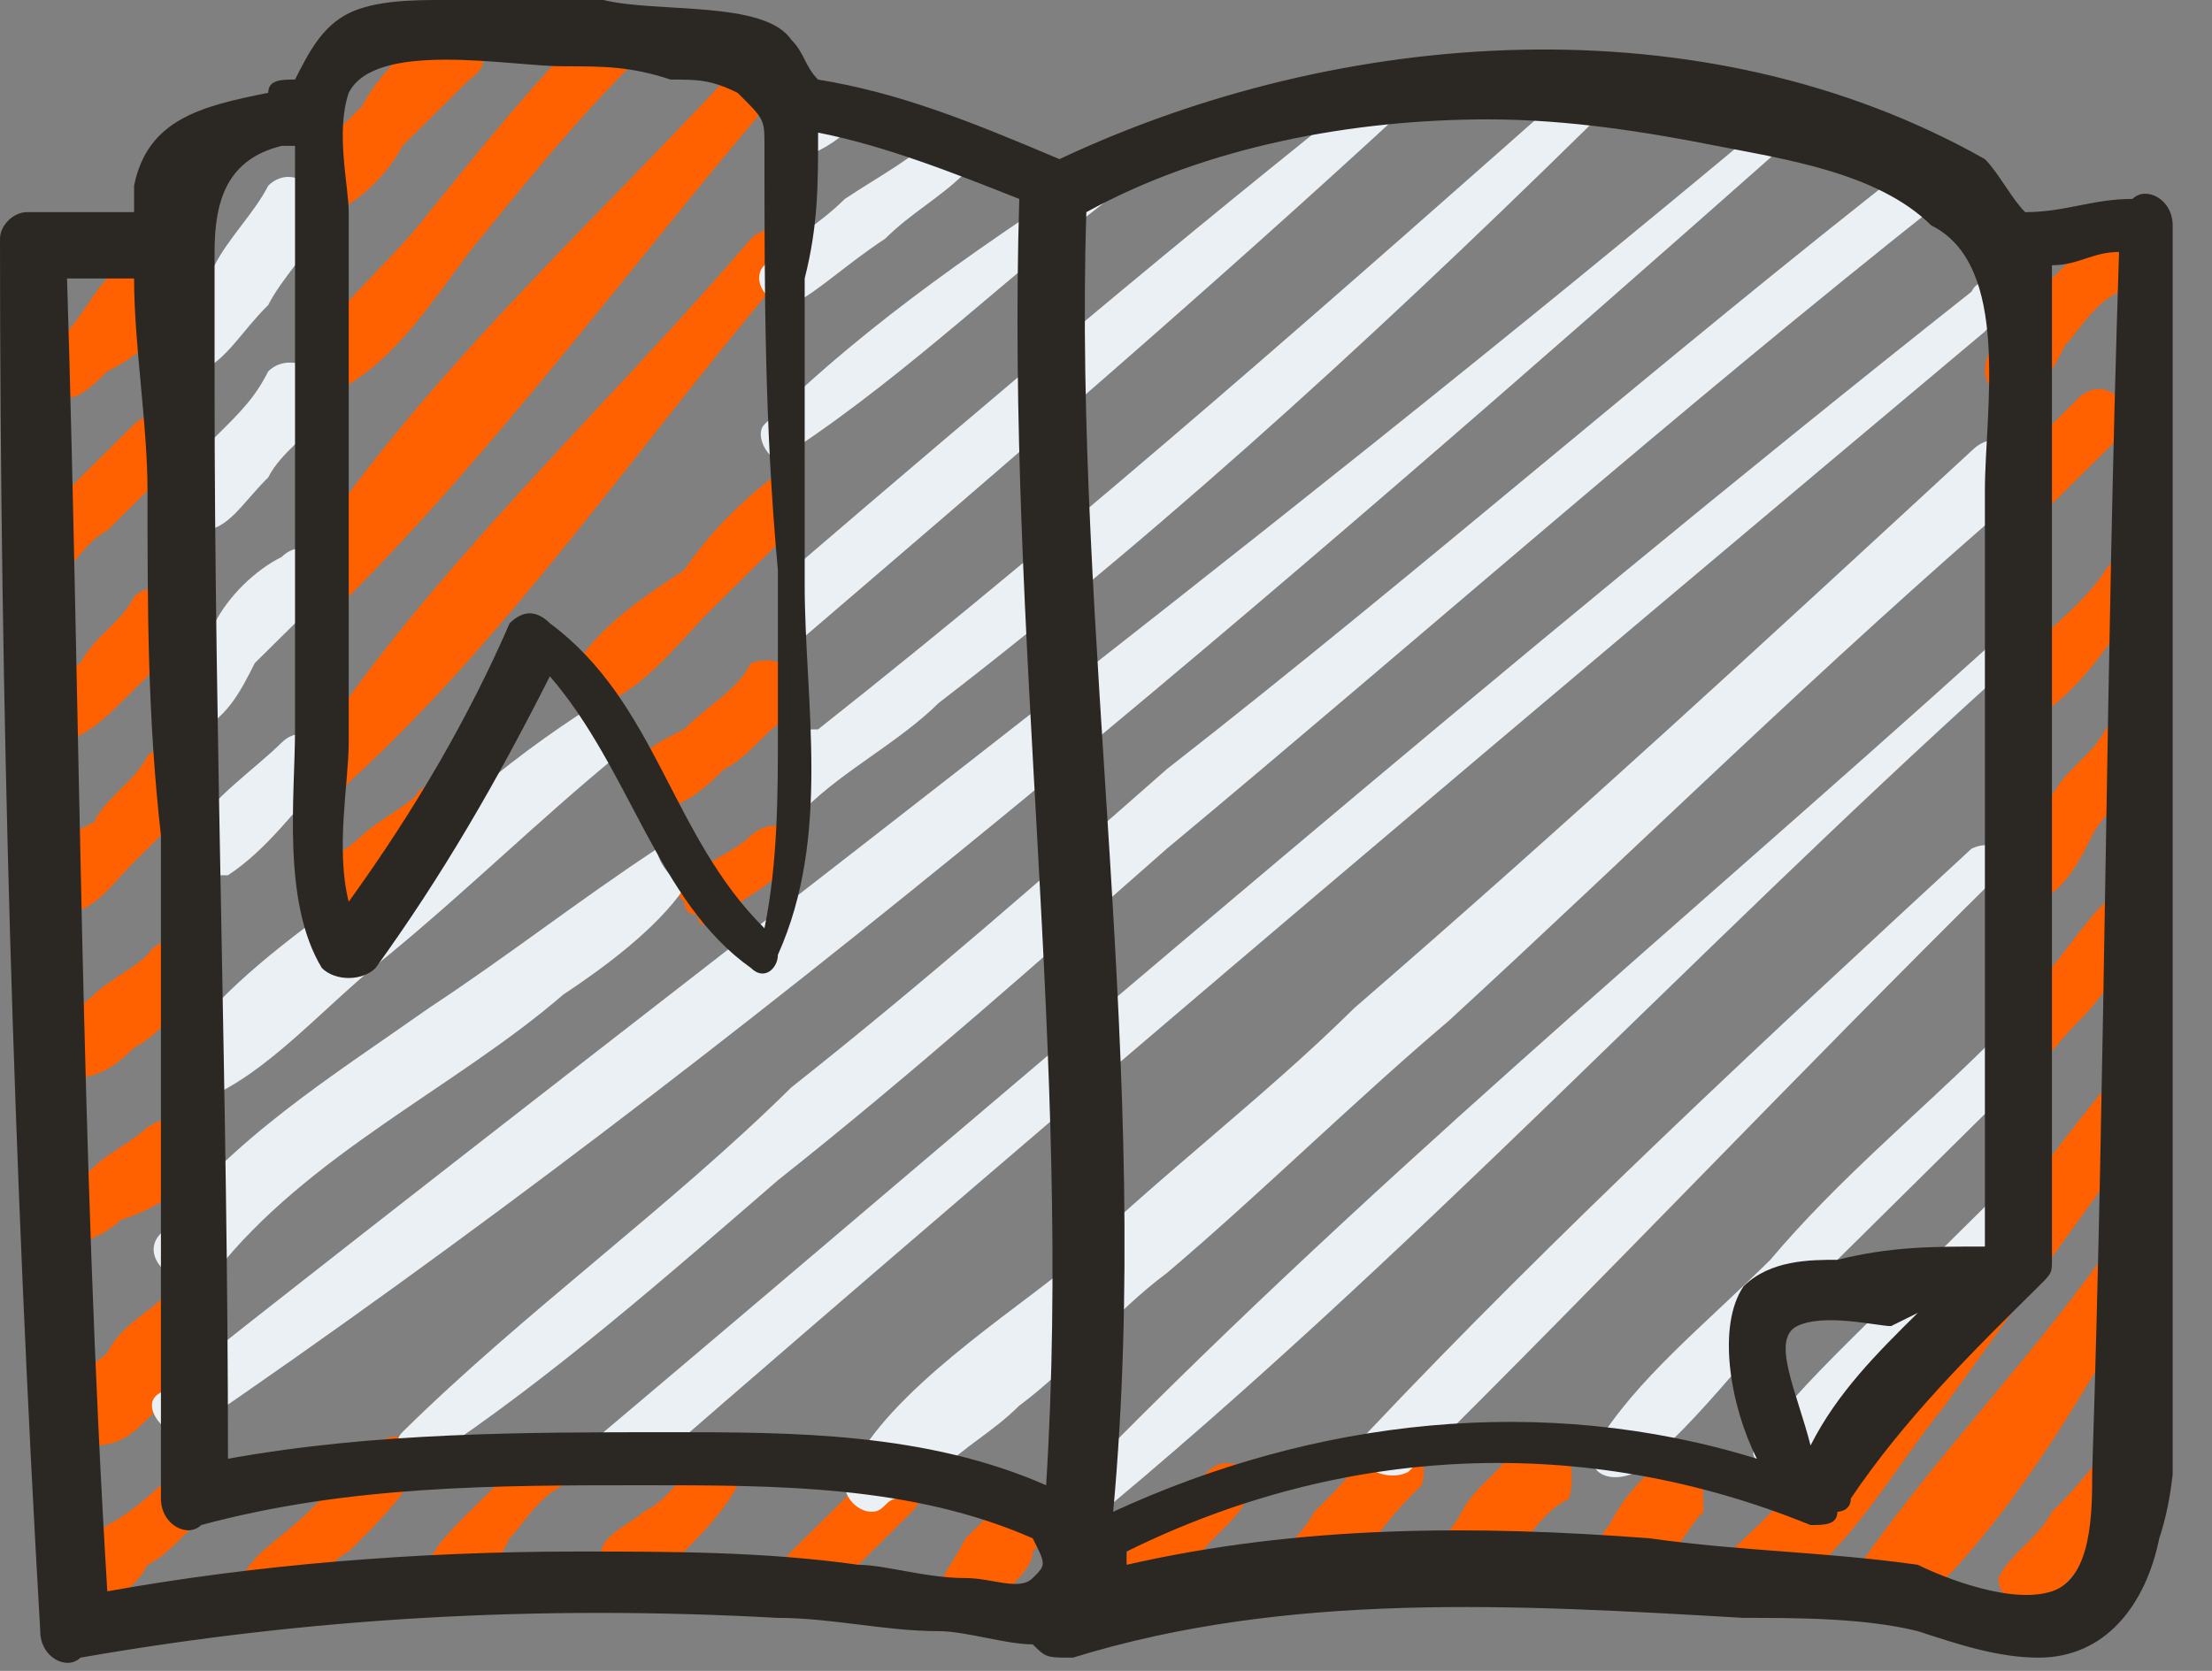 <svg width="45" height="34" viewBox="0 0 45 34" fill="none" xmlns="http://www.w3.org/2000/svg">
<rect x="0" y="0" width="45" height="34" fill="#808080" stroke="none"/>
<g clip-path="url(#clip0)">
<path fill-rule="evenodd" clip-rule="evenodd" d="M2.183 5.667C1.91 5.937 1.637 6.476 1.364 6.746C1.092 7.016 0.819 7.286 0.546 7.556C0.546 7.826 0.546 8.095 0.546 8.095C0.819 8.365 1.092 8.365 1.364 8.095C1.637 8.095 1.91 7.826 2.183 7.556C2.729 7.286 3.001 7.016 3.274 6.746C3.82 6.207 3.001 5.127 2.183 5.667Z" fill="#FF6000"/>
<path fill-rule="evenodd" clip-rule="evenodd" d="M2.728 8.635C2.182 9.175 1.909 9.444 1.364 9.984C1.091 10.254 0.545 10.794 0.272 11.333C0.272 11.603 0.545 11.873 0.818 11.873C1.364 11.873 1.637 11.063 2.182 10.794L3.547 9.444C4.092 8.905 3.274 8.095 2.728 8.635Z" fill="#FF6000"/>
<path fill-rule="evenodd" clip-rule="evenodd" d="M2.729 12.143C2.456 12.682 1.91 12.952 1.637 13.492C1.091 13.762 0.546 14.032 0.819 14.841C0.819 15.111 1.091 15.111 1.091 15.111C1.637 15.111 2.183 14.571 2.456 14.302C3.001 13.762 3.274 13.492 3.82 12.952C4.366 12.413 3.274 11.603 2.729 12.143Z" fill="#FF6000"/>
<path fill-rule="evenodd" clip-rule="evenodd" d="M3.002 15.381C2.729 15.921 2.183 16.191 1.91 16.73C1.365 17 0.819 17.27 0.546 17.81C0.273 18.349 0.819 18.889 1.092 18.619C1.91 18.619 2.183 18.079 2.729 17.54C3.002 17.27 3.547 16.73 4.093 16.191C4.366 15.651 3.547 14.841 3.002 15.381Z" fill="#FF6000"/>
<path fill-rule="evenodd" clip-rule="evenodd" d="M3.001 19.429C2.728 19.698 2.183 19.968 1.91 20.238C1.637 20.508 1.091 20.778 0.818 21.318C0.818 21.587 0.818 21.857 1.091 21.857C1.91 22.127 2.455 21.587 2.728 21.318C3.274 21.048 3.547 20.508 4.092 20.238C4.638 19.698 3.547 18.619 3.001 19.429Z" fill="#FF6000"/>
<path fill-rule="evenodd" clip-rule="evenodd" d="M3.001 22.936C2.728 23.206 2.183 23.476 1.91 23.746C1.364 24.286 0.818 24.286 0.818 24.825C0.818 25.095 0.818 25.365 1.091 25.365C1.637 25.365 2.183 25.095 2.455 24.825C3.274 24.555 3.547 24.286 4.092 23.746C4.638 23.206 3.82 22.397 3.001 22.936Z" fill="#FF6000"/>
<path fill-rule="evenodd" clip-rule="evenodd" d="M4.093 26.714C4.093 26.444 3.547 26.175 3.274 26.444C3.001 26.714 2.456 26.984 2.183 27.524C1.91 27.794 1.364 28.064 1.364 28.603C1.092 29.143 1.637 29.413 1.91 29.413C2.456 29.413 2.729 29.143 3.001 28.873C3.274 28.603 3.82 28.333 4.093 28.064C4.366 27.524 4.366 26.984 4.093 26.714Z" fill="#FF6000"/>
<path fill-rule="evenodd" clip-rule="evenodd" d="M3.547 29.952C3.274 30.222 2.729 30.762 2.183 31.032C1.91 31.302 1.092 31.571 1.364 32.111C1.364 32.381 1.637 32.651 1.637 32.651C2.183 32.651 2.729 32.381 3.002 31.841C3.547 31.571 3.82 31.032 4.366 30.762C5.184 30.222 4.093 29.413 3.547 29.952Z" fill="#FF6000"/>
<path fill-rule="evenodd" clip-rule="evenodd" d="M7.64 29.413C7.094 29.952 6.548 30.492 6.275 30.762C5.73 31.302 5.184 31.572 4.911 32.111C4.911 32.381 5.184 32.921 5.457 32.651C6.275 32.651 6.548 31.841 7.094 31.572C7.64 31.032 8.185 30.492 8.458 29.952C9.004 29.683 8.185 28.873 7.64 29.413Z" fill="#FF6000"/>
<path fill-rule="evenodd" clip-rule="evenodd" d="M10.64 29.683C10.367 29.953 9.822 30.492 9.549 30.762C9.276 31.032 8.73 31.572 8.73 31.841C8.73 32.111 9.003 32.651 9.276 32.381C9.822 32.381 10.095 31.841 10.367 31.302C10.64 31.032 10.913 30.492 11.459 30.222C12.005 29.953 11.186 29.143 10.64 29.683Z" fill="#FF6000"/>
<path fill-rule="evenodd" clip-rule="evenodd" d="M15.006 29.683C14.733 29.413 14.46 29.413 14.187 29.683C13.915 29.952 13.642 30.492 13.096 30.762C12.823 31.032 12.005 31.302 12.278 31.841C12.278 32.111 12.55 32.381 12.55 32.381C13.096 32.651 13.642 31.841 13.915 31.571C14.187 31.302 14.733 30.762 15.006 30.222C15.279 30.222 15.279 29.952 15.006 29.683Z" fill="#FF6000"/>
<path fill-rule="evenodd" clip-rule="evenodd" d="M17.734 29.952C17.188 30.492 16.643 31.032 16.097 31.571C15.824 31.841 15.824 32.111 15.824 32.111C15.824 32.381 16.097 32.381 16.37 32.651C16.643 32.651 16.916 32.651 16.916 32.381C17.461 31.841 18.007 31.302 18.553 30.762C19.098 30.222 18.28 29.413 17.734 29.952Z" fill="#FF6000"/>
<path fill-rule="evenodd" clip-rule="evenodd" d="M20.19 30.762C19.917 31.032 19.644 31.302 19.644 31.302C19.372 31.841 19.099 32.111 19.099 32.381C19.099 32.651 19.372 32.921 19.644 32.921C19.917 32.921 20.19 32.651 20.463 32.381C20.736 32.111 21.009 31.841 21.009 31.572C21.554 31.032 20.736 30.222 20.19 30.762Z" fill="#FF6000"/>
<path fill-rule="evenodd" clip-rule="evenodd" d="M24.555 29.952C24.282 30.222 24.01 30.762 23.464 31.032C23.191 31.302 22.645 31.841 22.645 32.111C22.645 32.381 22.918 32.651 22.918 32.651C23.464 32.651 24.01 32.111 24.282 31.841C24.555 31.302 25.101 31.032 25.374 30.492C25.92 30.222 25.101 29.413 24.555 29.952Z" fill="#FF6000"/>
<path fill-rule="evenodd" clip-rule="evenodd" d="M27.83 29.413C27.557 29.952 27.284 30.222 26.738 30.762C26.466 31.302 25.92 31.571 25.92 32.111C26.193 32.381 26.193 32.381 26.466 32.381C27.011 32.651 27.557 31.841 27.83 31.571C28.103 31.032 28.648 30.492 28.921 30.222C29.194 29.413 28.103 28.873 27.83 29.413Z" fill="#FF6000"/>
<path fill-rule="evenodd" clip-rule="evenodd" d="M30.831 29.413C30.558 29.953 30.012 30.222 29.739 30.762C29.466 31.302 28.921 31.572 29.194 32.111C29.194 32.381 29.466 32.381 29.739 32.381C30.285 32.381 30.558 31.841 30.831 31.572C31.103 31.302 31.376 30.762 31.922 30.492C32.195 29.413 31.376 28.603 30.831 29.413Z" fill="#FF6000"/>
<path fill-rule="evenodd" clip-rule="evenodd" d="M34.378 29.683C34.105 29.413 33.559 29.683 33.559 29.952C33.286 30.222 33.014 30.492 32.741 31.032C32.468 31.302 32.195 32.111 32.741 32.381C33.286 32.651 33.559 32.111 33.832 31.841C34.105 31.572 34.378 31.032 34.651 30.762C34.651 30.222 34.651 29.683 34.378 29.683Z" fill="#FF6000"/>
<path fill-rule="evenodd" clip-rule="evenodd" d="M42.836 22.127C40.38 25.095 38.198 28.873 35.197 31.572C34.651 32.111 35.469 32.921 36.015 32.651C37.652 31.572 38.471 29.953 39.562 28.603C40.926 26.715 42.29 24.826 43.655 22.937C43.927 22.127 43.109 21.587 42.836 22.127Z" fill="#FF6000"/>
<path fill-rule="evenodd" clip-rule="evenodd" d="M43.108 25.095C41.471 27.524 39.289 29.683 37.652 32.111C37.106 32.651 38.197 33.191 38.743 32.921C40.926 31.032 42.563 28.064 43.927 25.635C44.2 25.095 43.654 24.826 43.108 25.095Z" fill="#FF6000"/>
<path fill-rule="evenodd" clip-rule="evenodd" d="M42.836 29.413C42.563 29.952 42.017 30.492 41.745 30.762C41.472 31.301 40.926 31.571 40.653 32.111C40.653 32.381 40.926 32.92 41.472 32.651C42.017 32.381 42.29 31.841 42.836 31.301C43.109 30.762 43.655 30.222 43.927 29.682C44.2 29.413 43.109 28.873 42.836 29.413Z" fill="#FF6000"/>
<path fill-rule="evenodd" clip-rule="evenodd" d="M42.835 18.349C42.29 18.889 42.017 19.429 41.471 19.968C40.926 20.508 40.38 21.048 40.38 21.587C40.38 21.857 40.653 22.127 40.926 22.127C41.471 21.857 41.744 21.317 42.29 20.778C42.835 20.238 43.108 19.698 43.654 18.889C43.927 18.619 43.108 17.81 42.835 18.349Z" fill="#FF6000"/>
<path fill-rule="evenodd" clip-rule="evenodd" d="M42.836 14.841C42.563 15.381 42.018 15.651 41.745 16.191C41.472 16.46 40.926 17 40.654 17.54C40.381 18.079 40.926 18.619 41.472 18.349C42.018 18.079 42.291 17.54 42.563 17C42.836 16.46 43.382 16.191 43.655 15.651C44.2 14.841 43.382 14.302 42.836 14.841Z" fill="#FF6000"/>
<path fill-rule="evenodd" clip-rule="evenodd" d="M42.836 11.603C42.291 12.413 41.472 12.952 40.654 13.762C40.108 14.302 40.926 15.111 41.472 14.572C42.291 14.032 42.836 13.222 43.382 12.413C43.928 11.603 43.109 11.063 42.836 11.603Z" fill="#FF6000"/>
<path fill-rule="evenodd" clip-rule="evenodd" d="M42.29 8.095C42.017 8.365 41.745 8.635 41.472 8.905C41.199 9.175 40.926 9.444 40.653 9.984C40.653 10.524 40.926 10.794 41.472 10.524C41.745 10.254 42.017 9.984 42.29 9.714C42.563 9.444 42.836 9.175 43.109 8.905C43.655 8.365 42.836 7.556 42.29 8.095Z" fill="#FF6000"/>
<path fill-rule="evenodd" clip-rule="evenodd" d="M42.29 5.127L41.198 6.206C40.926 6.476 40.38 7.016 40.38 7.556C40.38 7.825 40.653 8.095 40.926 8.095C41.471 8.095 41.744 7.556 42.017 7.016C42.29 6.746 42.563 6.206 43.108 5.937C43.654 5.127 42.835 4.587 42.29 5.127Z" fill="#FF6000"/>
<path fill-rule="evenodd" clip-rule="evenodd" d="M8.731 0.54C8.186 1.079 7.64 1.619 7.367 2.159C6.821 2.698 6.276 3.238 6.003 3.778C6.003 4.317 6.276 4.587 6.821 4.317C7.367 4.048 7.913 3.508 8.186 2.968C8.731 2.429 9.277 1.889 9.55 1.619C10.368 1.079 9.277 0.27 8.731 0.54Z" fill="#FF6000"/>
<path fill-rule="evenodd" clip-rule="evenodd" d="M12.005 0.54C10.914 1.619 9.823 2.968 8.731 4.318C7.913 5.397 6.549 6.476 6.003 7.556C6.003 7.826 6.276 8.095 6.549 8.095C7.913 7.556 8.731 6.206 9.55 5.127C10.641 3.778 11.733 2.429 12.824 1.349C13.37 0.81 12.551 0 12.005 0.54Z" fill="#FF6000"/>
<path fill-rule="evenodd" clip-rule="evenodd" d="M15.006 1.349C12.277 4.318 9.003 7.286 6.548 10.794C6.548 11.334 6.821 11.873 6.821 12.413C10.095 9.175 12.823 5.397 15.824 1.889C16.097 1.619 15.552 0.81 15.006 1.349Z" fill="#FF6000"/>
<path fill-rule="evenodd" clip-rule="evenodd" d="M15.279 4.857C12.278 8.365 8.731 11.603 6.276 15.381C6.003 15.921 6.821 16.46 7.094 15.921C10.368 12.952 13.097 8.905 16.098 5.397C16.643 5.127 15.825 4.318 15.279 4.857Z" fill="#FF6000"/>
<path fill-rule="evenodd" clip-rule="evenodd" d="M16.371 9.175C16.371 9.175 16.098 9.175 16.098 9.445C15.28 9.984 14.461 10.794 13.915 11.603C13.097 12.143 12.278 12.683 11.733 13.492C11.46 14.032 12.005 14.572 12.278 14.302C13.097 14.032 13.915 12.953 14.461 12.413C15.007 11.873 15.552 11.333 16.098 10.794C16.098 10.254 16.371 9.714 16.371 9.175Z" fill="#FF6000"/>
<path fill-rule="evenodd" clip-rule="evenodd" d="M8.458 16.19C8.185 16.46 7.64 16.73 7.367 17C7.094 17.27 6.548 17.54 6.548 17.809C6.276 18.079 6.548 18.619 7.094 18.619C7.64 18.619 7.913 18.349 8.185 17.809C8.458 17.54 9.004 17.27 9.277 17C9.55 16.46 8.731 15.651 8.458 16.19Z" fill="#FF6000"/>
<path fill-rule="evenodd" clip-rule="evenodd" d="M15.279 13.492C15.006 14.032 14.46 14.302 13.915 14.841C13.369 15.111 12.823 15.381 12.823 15.921C12.823 16.19 13.096 16.46 13.369 16.46C13.915 16.46 14.46 15.921 14.733 15.651C15.279 15.381 15.552 14.841 16.097 14.571C16.643 14.032 16.097 13.222 15.279 13.492Z" fill="#FF6000"/>
<path fill-rule="evenodd" clip-rule="evenodd" d="M16.097 17C16.097 16.73 15.552 16.73 15.279 17C15.006 17.27 14.46 17.54 13.915 17.809C13.642 17.809 13.642 18.079 13.915 18.349C13.915 18.349 13.915 18.619 14.187 18.619C14.187 18.889 14.46 18.889 14.733 18.619C15.006 18.349 15.552 18.079 15.825 17.809C16.097 17.54 16.37 17.27 16.097 17Z" fill="#FF6000"/>
<path fill-rule="evenodd" clip-rule="evenodd" d="M5.457 3.778C5.184 4.318 4.639 4.857 4.366 5.397C3.82 5.667 3.274 6.206 3.274 6.746C3.274 7.016 3.547 7.556 4.093 7.556C4.639 7.286 4.911 6.746 5.457 6.206C5.73 5.667 6.276 5.127 6.548 4.587C6.821 4.048 6.003 3.238 5.457 3.778Z" fill="#EAF0F4"/>
<path fill-rule="evenodd" clip-rule="evenodd" d="M5.457 7.556C5.184 8.095 4.911 8.365 4.366 8.905C4.093 9.444 3.547 9.714 3.274 10.254C3.274 10.794 3.547 11.063 4.093 10.794C4.639 10.794 4.911 10.254 5.457 9.714C5.73 9.175 6.276 8.905 6.548 8.365C7.094 7.825 6.003 7.016 5.457 7.556Z" fill="#EAF0F4"/>
<path fill-rule="evenodd" clip-rule="evenodd" d="M5.73 11.333C5.184 11.603 4.639 12.143 4.366 12.683C3.82 13.222 3.274 13.492 3.274 14.302C3.274 14.572 3.547 14.841 4.093 14.841C4.639 14.572 4.911 14.032 5.184 13.492C5.73 12.952 6.003 12.683 6.548 12.143C7.094 11.603 6.276 10.794 5.73 11.333Z" fill="#EAF0F4"/>
<path fill-rule="evenodd" clip-rule="evenodd" d="M5.729 15.111C5.184 15.651 4.365 16.191 3.819 17C3.819 17.27 3.819 17.54 3.819 17.54C3.819 17.54 3.819 17.81 4.092 17.81C4.365 17.81 4.638 17.81 4.638 17.81C5.456 17.27 6.002 16.46 6.548 15.921C7.093 15.381 6.275 14.572 5.729 15.111Z" fill="#EAF0F4"/>
<path fill-rule="evenodd" clip-rule="evenodd" d="M11.732 14.572C10.913 15.111 9.822 15.921 9.003 16.73C9.003 17.81 8.458 18.619 7.366 18.889C7.093 18.889 6.821 18.889 6.548 18.619C5.456 19.429 4.092 20.508 3.546 21.587C3.274 22.127 3.546 22.667 4.092 22.397C5.456 21.857 6.548 20.508 7.912 19.429C9.549 18.079 10.913 16.73 12.55 15.381C13.096 15.111 12.55 14.032 11.732 14.572Z" fill="#EAF0F4"/>
<path fill-rule="evenodd" clip-rule="evenodd" d="M13.915 18.079L13.642 17.81C13.642 17.81 13.369 17.54 13.369 17.27C11.732 18.349 10.367 19.429 8.731 20.508C6.821 21.857 4.638 23.206 3.274 25.095C2.728 25.635 3.819 26.445 4.365 25.905C6.275 23.476 9.276 22.127 11.459 20.238C12.277 19.698 13.369 18.889 13.915 18.079C14.187 18.079 14.187 18.079 13.915 18.079Z" fill="#EAF0F4"/>
<path fill-rule="evenodd" clip-rule="evenodd" d="M32.468 1.349C27.284 5.937 22.1 10.524 16.643 14.841C16.37 14.841 16.37 14.841 16.37 15.111C16.37 15.381 16.37 16.191 16.37 16.46C17.189 15.651 18.28 15.111 19.099 14.302C24.01 10.524 28.648 6.206 33.013 1.889C33.559 1.619 32.74 1.079 32.468 1.349Z" fill="#EAF0F4"/>
<path fill-rule="evenodd" clip-rule="evenodd" d="M28.103 1.619C24.01 4.857 20.19 8.095 16.098 11.603C16.37 11.873 16.37 12.413 16.37 12.952C20.463 9.444 24.556 5.937 28.648 2.159C29.194 1.889 28.648 1.349 28.103 1.619Z" fill="#EAF0F4"/>
<path fill-rule="evenodd" clip-rule="evenodd" d="M22.646 3.238C20.19 4.857 17.735 6.476 15.552 8.635C15.279 8.905 15.825 9.714 16.098 9.174C18.553 7.555 20.736 5.397 22.919 3.778C23.464 3.508 23.191 2.968 22.646 3.238Z" fill="#EAF0F4"/>
<path fill-rule="evenodd" clip-rule="evenodd" d="M19.098 2.698C18.553 3.238 18.007 3.508 17.188 4.047C16.643 4.587 16.097 4.857 15.551 5.397C15.278 5.666 15.551 6.206 16.097 6.206C16.643 5.936 17.188 5.397 18.007 4.857C18.553 4.317 19.098 4.047 19.644 3.508C20.19 3.238 19.644 2.428 19.098 2.698Z" fill="#EAF0F4"/>
<path fill-rule="evenodd" clip-rule="evenodd" d="M16.916 2.159C16.371 2.159 16.098 2.429 15.825 2.698C15.552 2.968 15.825 3.238 16.098 3.238C16.371 3.238 16.916 2.968 17.189 2.698C17.735 2.429 17.189 1.889 16.916 2.159Z" fill="#EAF0F4"/>
<path fill-rule="evenodd" clip-rule="evenodd" d="M36.015 2.429C25.374 11.333 14.188 19.698 3.274 28.333C2.729 28.603 3.547 29.413 3.82 29.143C15.279 21.317 25.92 12.143 36.288 2.968C36.834 2.698 36.288 2.159 36.015 2.429Z" fill="#EAF0F4"/>
<path fill-rule="evenodd" clip-rule="evenodd" d="M39.016 3.238C33.832 7.286 28.921 11.603 23.737 15.651C21.282 17.81 18.826 19.968 16.098 22.127C13.642 24.556 10.641 26.715 8.185 29.143C7.912 29.413 8.185 29.953 8.731 29.683C11.186 28.064 13.642 25.905 15.825 24.016C18.553 21.857 21.282 19.429 23.737 17.27C28.921 12.953 34.105 8.365 39.562 4.048C39.835 3.508 39.562 2.968 39.016 3.238Z" fill="#EAF0F4"/>
<path fill-rule="evenodd" clip-rule="evenodd" d="M40.107 5.936C30.558 13.492 21.554 21.317 12.278 29.143C11.732 29.682 12.55 30.492 13.096 29.952C22.1 22.127 31.376 14.302 40.38 6.746C40.926 6.206 40.38 5.397 40.107 5.936Z" fill="#EAF0F4"/>
<path fill-rule="evenodd" clip-rule="evenodd" d="M40.107 9.175C36.014 12.952 31.922 16.73 27.556 20.508C25.646 22.397 23.464 24.016 21.554 25.905C20.19 26.984 17.734 28.603 17.189 30.222C17.189 30.492 17.461 30.762 17.734 30.762C18.007 30.762 18.007 30.492 18.28 30.492C18.553 30.492 18.826 30.222 19.098 29.952C19.644 29.413 20.19 29.143 20.735 28.603C21.827 27.794 22.645 26.714 23.737 25.905C25.646 24.286 27.556 22.397 29.466 20.778C33.286 17.27 37.106 13.492 41.198 9.984C41.198 9.175 40.653 8.635 40.107 9.175Z" fill="#EAF0F4"/>
<path fill-rule="evenodd" clip-rule="evenodd" d="M40.381 13.222C34.105 18.889 27.557 24.286 21.555 30.492C21.009 31.032 21.828 31.571 22.1 31.032C28.648 25.635 34.378 19.428 40.653 13.762C41.199 13.492 40.653 12.682 40.381 13.222Z" fill="#EAF0F4"/>
<path fill-rule="evenodd" clip-rule="evenodd" d="M40.107 17.27C36.015 21.047 31.649 25.095 27.829 29.143C27.284 29.682 28.102 30.222 28.648 29.952C32.74 25.905 36.56 21.857 40.653 17.809C41.199 17.54 40.653 17 40.107 17.27Z" fill="#EAF0F4"/>
<path fill-rule="evenodd" clip-rule="evenodd" d="M40.38 21.318C39.016 22.667 37.379 24.016 36.015 25.635C34.651 26.984 33.287 28.064 32.468 29.413C32.195 29.953 32.741 30.222 33.287 29.953C34.651 28.873 35.742 27.254 37.106 25.905C38.471 24.556 39.835 23.206 41.199 21.857C41.199 21.587 40.653 21.048 40.38 21.318Z" fill="#EAF0F4"/>
<path fill-rule="evenodd" clip-rule="evenodd" d="M40.381 24.555C39.562 25.365 38.744 26.175 37.925 26.984C37.106 27.794 36.288 28.603 35.742 29.413C35.469 29.683 36.015 29.952 36.288 29.952C37.106 29.413 37.925 28.333 38.471 27.524C39.289 26.714 40.108 25.905 40.926 24.825C41.199 24.825 40.653 24.286 40.381 24.555Z" fill="#EAF0F4"/>
<path fill-rule="evenodd" clip-rule="evenodd" d="M44.2 25.635C44.2 23.206 44.2 21.048 44.2 18.619C44.2 14.032 44.2 9.175 44.2 4.587C44.2 4.048 43.654 3.778 43.382 4.048C42.563 4.048 42.017 4.317 41.199 4.317C40.926 4.048 40.653 3.508 40.38 3.238C34.651 0 27.284 0.54 21.554 3.238C19.644 2.429 18.28 1.889 16.643 1.619C16.37 1.349 16.37 1.079 16.098 0.81C15.552 0 13.369 0.27 12.278 0C11.186 0 10.095 0 9.004 0C8.458 0 7.639 0 7.094 0.27C6.548 0.54 6.275 1.079 6.002 1.619C5.73 1.619 5.457 1.619 5.457 1.889C4.093 2.159 3.001 2.429 2.728 3.778C2.728 4.048 2.728 4.048 2.728 4.317C1.91 4.317 1.364 4.317 0.546 4.317C0.273 4.317 0 4.587 0 4.857C0 14.302 0.273 23.746 0.819 33.191C0.819 33.73 1.364 34 1.637 33.73C6.275 32.921 10.914 32.651 15.825 32.921C16.916 32.921 18.007 33.191 19.099 33.191C19.644 33.191 20.463 33.46 21.009 33.46C21.282 33.73 21.282 33.73 21.827 33.73C26.193 32.381 30.831 32.651 35.469 32.921C36.56 32.921 37.925 32.921 39.016 33.191C39.835 33.46 40.653 33.73 41.472 33.73C42.836 33.73 43.654 32.651 43.927 31.302C44.473 29.683 44.2 27.524 44.2 25.635ZM16.643 2.698C18.007 2.968 19.372 3.508 20.736 4.048C20.463 12.952 21.827 21.587 21.282 30.222C18.826 29.143 16.098 29.143 13.642 29.143C10.641 29.143 7.64 29.143 4.638 29.683C4.638 22.397 4.365 15.111 4.365 7.825C4.365 7.016 4.365 6.206 4.365 5.127C4.365 4.048 4.638 3.238 5.73 2.968H6.002C6.002 4.857 6.002 7.016 6.002 8.905C6.002 10.794 6.002 12.952 6.002 14.841C6.002 16.191 5.73 18.349 6.548 19.698C6.821 19.968 7.367 19.968 7.64 19.698C9.004 17.809 10.095 15.921 11.186 13.762C12.823 15.651 13.369 18.349 15.279 19.698C15.552 19.968 15.825 19.698 15.825 19.429C16.916 17 16.37 14.302 16.37 11.873C16.37 11.333 16.37 10.794 16.37 10.524C16.37 8.905 16.37 7.286 16.37 5.667C16.643 4.587 16.643 3.778 16.643 2.698ZM11.186 12.682C10.914 12.413 10.641 12.413 10.368 12.682C9.549 14.571 8.458 16.46 7.094 18.349C6.821 17.27 7.094 15.921 7.094 15.111C7.094 13.762 7.094 12.143 7.094 10.794C7.094 9.444 7.094 7.825 7.094 6.476C7.094 5.667 7.094 5.127 7.094 4.317C7.094 3.778 6.821 2.698 7.094 1.889C7.639 0.81 10.368 1.349 11.459 1.349C12.278 1.349 12.823 1.349 13.642 1.619C14.188 1.619 14.46 1.619 15.006 1.889C15.552 2.429 15.552 2.429 15.552 2.968C15.552 5.937 15.552 8.635 15.825 11.603C15.825 12.682 15.825 13.762 15.825 14.841C15.825 16.191 15.825 17.54 15.552 18.889C13.642 17 13.369 14.302 11.186 12.682ZM21.009 32.111C20.736 32.381 20.19 32.111 19.644 32.111C18.826 32.111 18.007 31.841 17.462 31.841C15.552 31.571 13.642 31.571 11.732 31.571C8.458 31.571 5.184 31.841 2.183 32.381C1.637 23.476 1.637 14.571 1.364 5.667C1.91 5.667 2.183 5.667 2.728 5.667C2.728 7.016 3.001 8.635 3.001 9.984C3.001 12.413 3.001 14.571 3.274 17C3.274 21.587 3.274 25.905 3.274 30.492C3.274 31.032 3.82 31.302 4.093 31.032C7.094 30.222 10.095 30.222 13.096 30.222C15.825 30.222 18.553 30.222 21.009 31.302C21.282 31.841 21.282 31.841 21.009 32.111ZM22.1 4.317C24.556 2.968 27.557 2.429 30.285 2.429C31.922 2.429 33.559 2.698 34.923 2.968C36.288 3.238 38.197 3.508 39.289 4.587C40.926 5.397 40.38 8.365 40.38 9.984C40.38 11.603 40.38 13.492 40.38 15.111C40.38 18.619 40.38 21.857 40.38 25.365C39.289 25.365 38.47 25.365 37.379 25.635C36.833 25.635 36.015 25.635 35.469 26.175C34.923 26.984 35.196 28.603 35.742 29.683C31.377 28.333 26.738 28.873 22.646 30.762C23.464 21.857 21.827 12.952 22.1 4.317ZM39.016 26.714C38.197 27.524 37.379 28.333 36.833 29.413C36.56 28.333 36.015 27.254 36.56 26.984C37.106 26.714 38.197 26.984 38.47 26.984L39.016 26.714ZM42.563 29.952C42.563 30.762 42.563 32.111 41.744 32.381C40.926 32.651 39.562 32.111 39.016 31.841C37.106 31.571 35.469 31.571 33.559 31.302C30.012 31.032 26.465 31.032 22.919 31.841V31.571C27.284 29.413 32.195 29.143 36.833 31.032C37.106 31.032 37.379 31.032 37.379 30.762C37.379 30.762 37.652 30.762 37.652 30.492C38.743 28.873 40.107 27.524 41.472 26.175C41.744 25.905 41.744 25.905 41.744 25.635C41.744 21.587 41.744 17.27 41.744 13.222C41.744 11.063 41.744 8.905 41.744 6.746C41.744 6.206 41.744 5.937 41.744 5.397C42.29 5.397 42.563 5.127 43.109 5.127C42.836 13.492 42.836 21.587 42.563 29.952Z" fill="#2B2722"/>
</g>
<defs>
<clipPath id="clip0">
<rect width="44.2" height="34" fill="white"/>
</clipPath>
</defs>
</svg>
